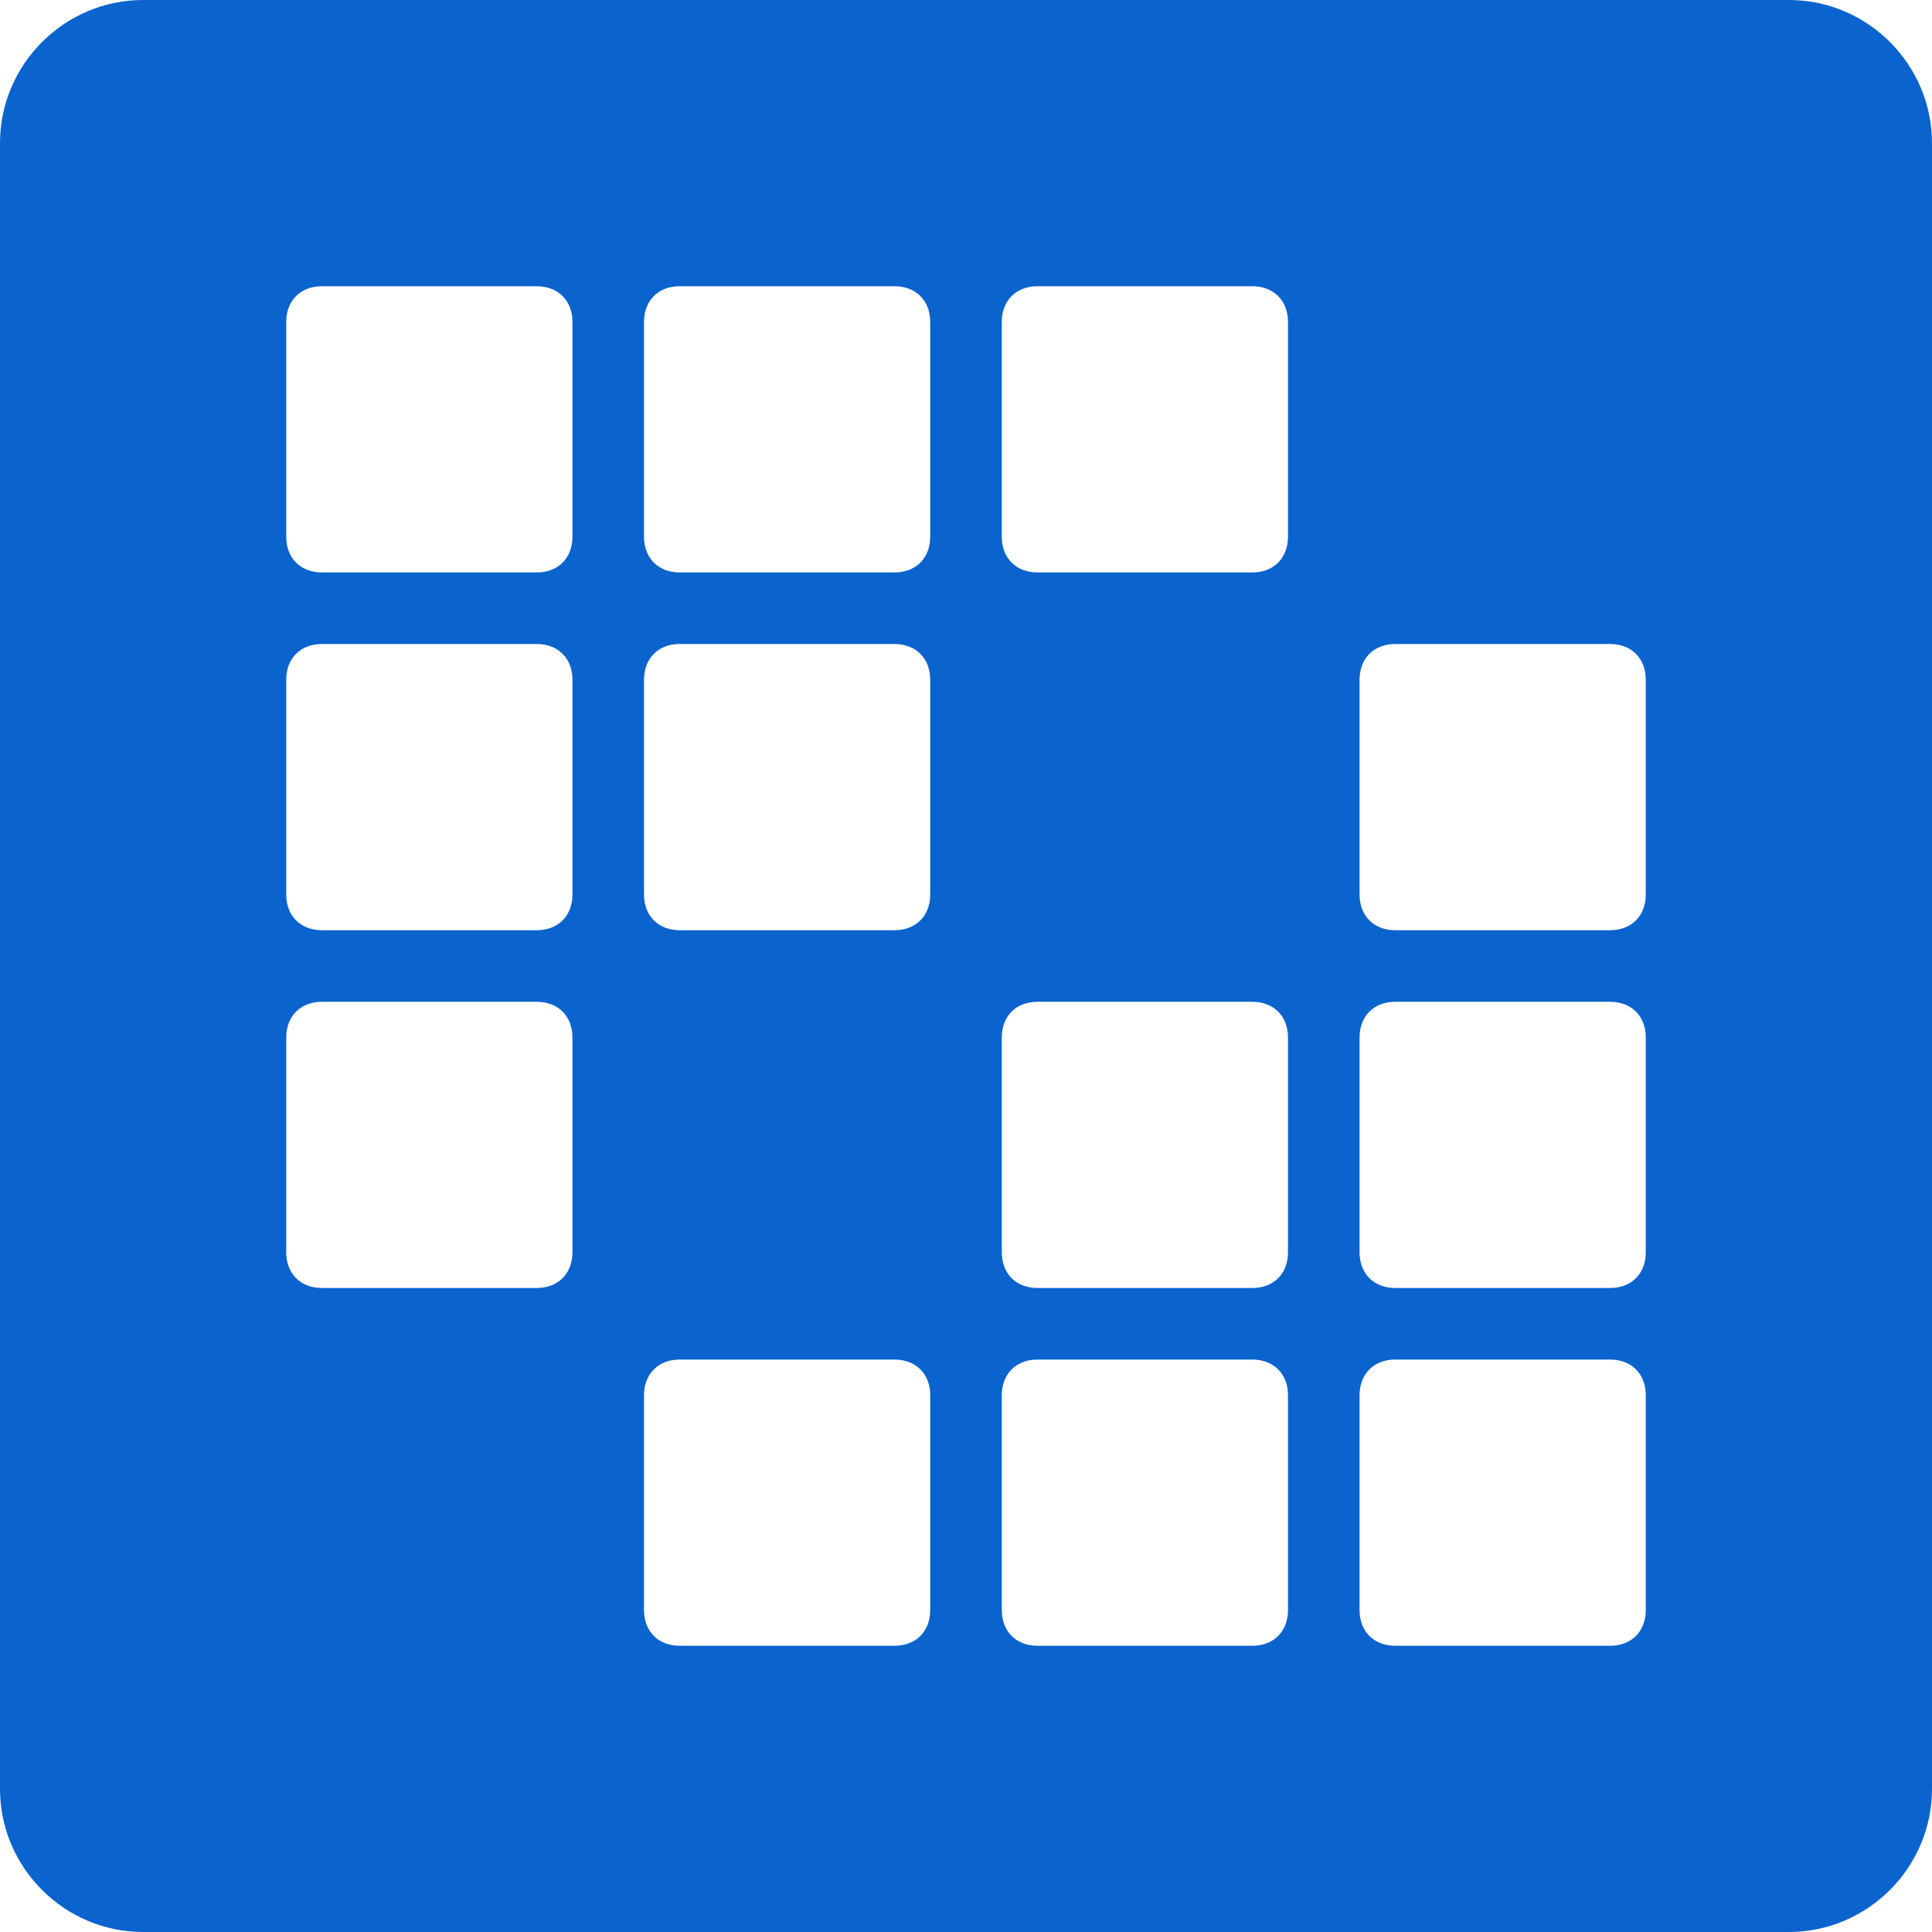<svg width="128" height="128" version="1.1" id="Layer_1" xmlns:x="ns_extend;" xmlns:i="ns_ai;" xmlns:graph="ns_graphs;" xmlns="http://www.w3.org/2000/svg" xmlns:xlink="http://www.w3.org/1999/xlink" x="0px" y="0px" viewBox="0 0 54 54" style="enable-background:new 0 0 54 54;" xml:space="preserve">
 <style type="text/css">
  .st0{fill-rule:evenodd;clip-rule:evenodd;fill:#0B63CE;}
 </style>
 <g>
  <path class="st0" d="M0,4c0-2.2,1.8-4,4-4h46c2.2,0,4,1.8,4,4v46c0,2.2-1.8,4-4,4H4c-2.2,0-4-1.8-4-4V4z M8,9c0-0.6,0.4-1,1-1h6
		c0.6,0,1,0.4,1,1v6c0,0.6-0.4,1-1,1H9c-0.6,0-1-0.4-1-1V9z M19,8c-0.6,0-1,0.4-1,1v6c0,0.6,0.4,1,1,1h6c0.6,0,1-0.4,1-1V9
		c0-0.6-0.4-1-1-1H19z M28,9c0-0.6,0.4-1,1-1h6c0.6,0,1,0.4,1,1v6c0,0.6-0.4,1-1,1h-6c-0.6,0-1-0.4-1-1V9z M9,18c-0.6,0-1,0.4-1,1v6
		c0,0.6,0.4,1,1,1h6c0.6,0,1-0.4,1-1v-6c0-0.6-0.4-1-1-1H9z M18,19c0-0.6,0.4-1,1-1h6c0.6,0,1,0.4,1,1v6c0,0.6-0.4,1-1,1h-6
		c-0.6,0-1-0.4-1-1V19z M39,18c-0.6,0-1,0.4-1,1v6c0,0.6,0.4,1,1,1h6c0.6,0,1-0.4,1-1v-6c0-0.6-0.4-1-1-1H39z M8,29c0-0.6,0.4-1,1-1
		h6c0.6,0,1,0.4,1,1v6c0,0.6-0.4,1-1,1H9c-0.6,0-1-0.4-1-1V29z M29,28c-0.6,0-1,0.4-1,1v6c0,0.6,0.4,1,1,1h6c0.6,0,1-0.4,1-1v-6
		c0-0.6-0.4-1-1-1H29z M38,29c0-0.6,0.4-1,1-1h6c0.6,0,1,0.4,1,1v6c0,0.6-0.4,1-1,1h-6c-0.6,0-1-0.4-1-1V29z M19,38
		c-0.6,0-1,0.4-1,1v6c0,0.6,0.4,1,1,1h6c0.6,0,1-0.4,1-1v-6c0-0.6-0.4-1-1-1H19z M28,39c0-0.6,0.4-1,1-1h6c0.6,0,1,0.4,1,1v6
		c0,0.6-0.4,1-1,1h-6c-0.6,0-1-0.4-1-1V39z M39,38c-0.6,0-1,0.4-1,1v6c0,0.6,0.4,1,1,1h6c0.6,0,1-0.4,1-1v-6c0-0.6-0.4-1-1-1H39z">
  </path>
 </g>
</svg>